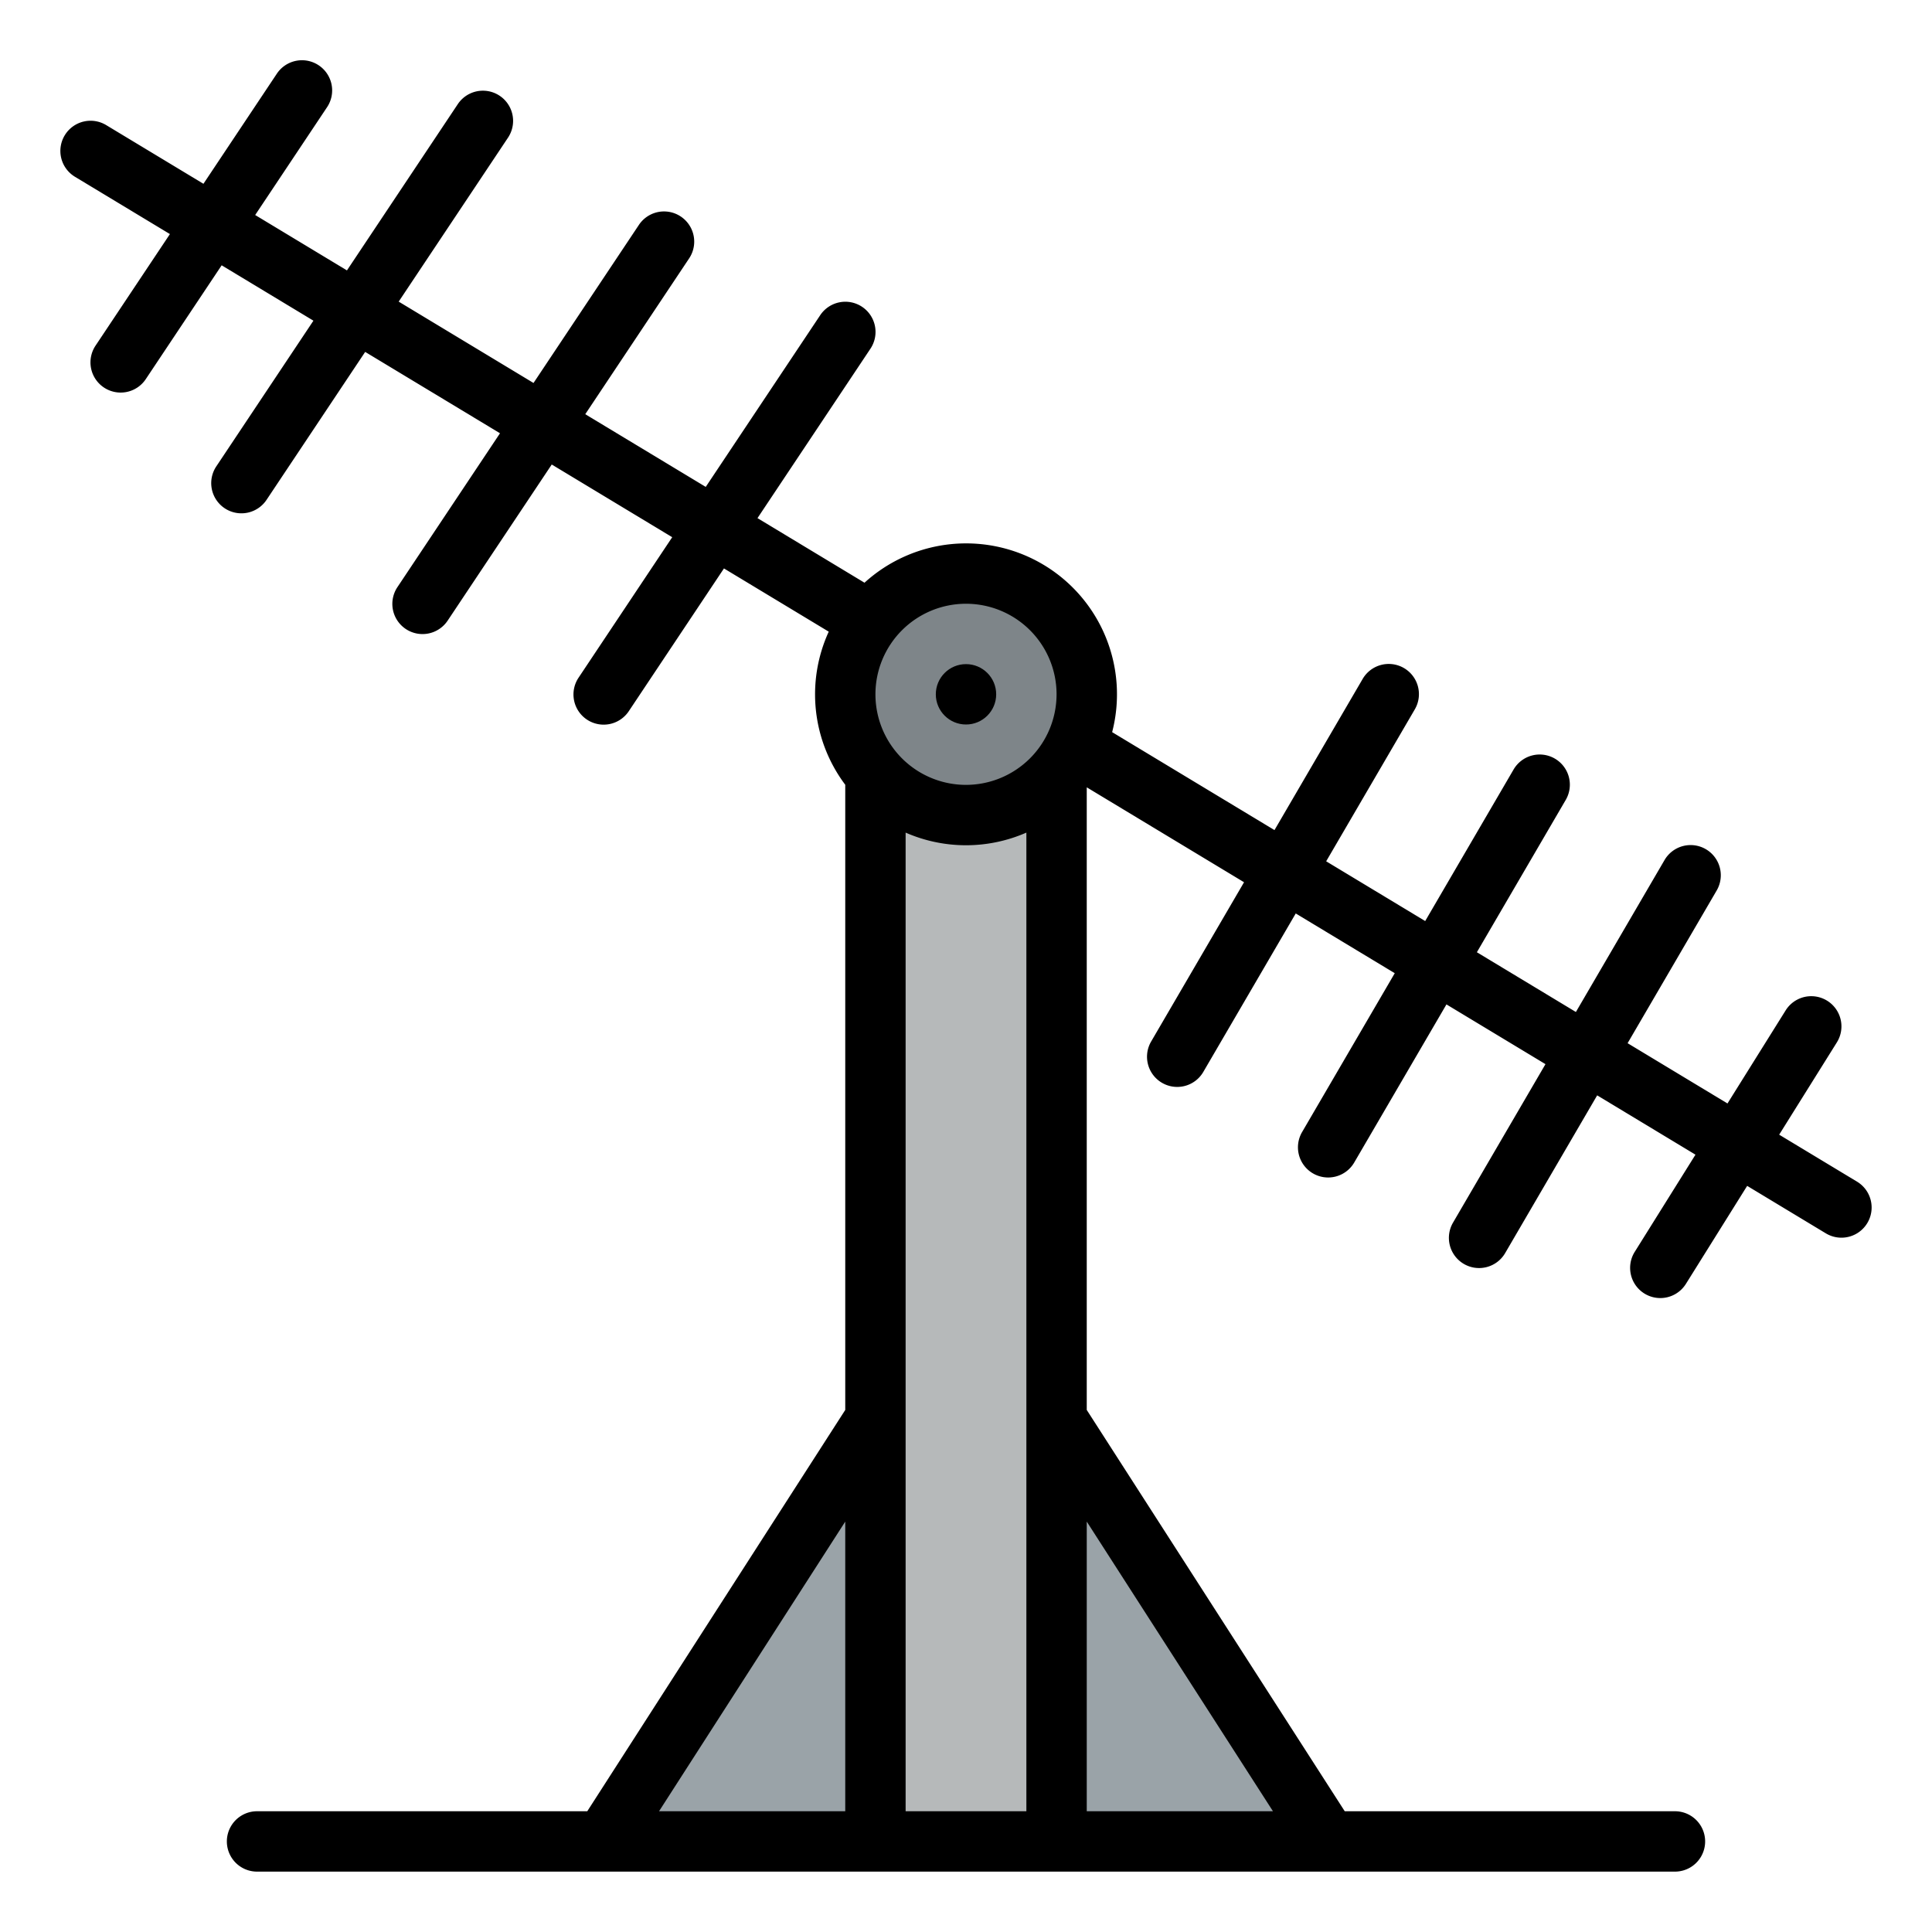 <svg id="Filled" height="512" viewBox="0 0 512 512" width="512" xmlns="http://www.w3.org/2000/svg"><path d="m352 488h-192l96-152z" fill="#9aa3a8"/><path d="m232 488v-296s4-24 24-24 24 24 24 24v296" fill="#b6b9ba"/><circle cx="256" cy="184" fill="#7e8589" r="32"/><path d="m492.133 313.15-20.633-12.45 15.286-24.458a8 8 0 1 0 -13.568-8.48l-15.418 24.668-26.469-15.972 23.582-40.427a8 8 0 1 0 -13.82-8.062l-23.465 40.221-26.241-15.835 23.523-40.324a8 8 0 1 0 -13.82-8.062l-23.4 40.119-26.24-15.835 23.463-40.222a8 8 0 1 0 -13.82-8.062l-23.343 40.017-43.02-25.96a39.985 39.985 0 0 0 -65.628-39.6l-28.361-17.116 29.915-44.872a8 8 0 1 0 -13.312-8.876l-30.315 45.473-31.929-19.266 27.554-41.331a8 8 0 0 0 -13.312-8.876l-27.955 41.932-35.73-21.561 29-43.495a8 8 0 0 0 -13.312-8.876l-29.4 44.1-24.319-14.68 19.03-28.544a8 8 0 1 0 -13.312-8.876l-19.43 29.146-25.781-15.558a8 8 0 1 0 -8.266 13.7l25.162 15.184-19.685 29.528a8 8 0 1 0 13.312 8.876l20.086-30.129 24.32 14.676-25.718 38.577a8 8 0 1 0 13.312 8.876l26.119-39.178 35.73 21.561-27.161 40.741a8 8 0 1 0 13.312 8.876l27.562-41.338 31.926 19.266-24.8 37.2a8 8 0 1 0 13.312 8.876l25.2-37.8 27.768 16.756a39.891 39.891 0 0 0 4.376 40.574v165.678l-68.368 106.35h-87.511a8 8 0 1 0 0 16h375.758a8 8 0 0 0 0-16h-87.511l-68.368-106.35v-165l41.684 25.154-24.594 42.165a8 8 0 1 0 13.82 8.062l24.474-41.955 26.24 15.834-24.534 42.059a8 8 0 1 0 13.82 8.062l24.414-41.853 26.241 15.834-24.475 41.957a8 8 0 1 0 13.82 8.062l24.355-41.751 26.051 15.72-16.1 25.76a8 8 0 1 0 13.568 8.48l16.233-25.972 20.85 12.582a8 8 0 1 0 8.266-13.7zm-268.133 166.85h-49.347l49.347-76.761zm48 0h-32v-259.35a39.884 39.884 0 0 0 32 0zm-16-272a24 24 0 1 1 24-24 24.028 24.028 0 0 1 -24 24zm81.347 272h-49.347v-76.761z"/><circle cx="256" cy="184" r="8"/></svg>